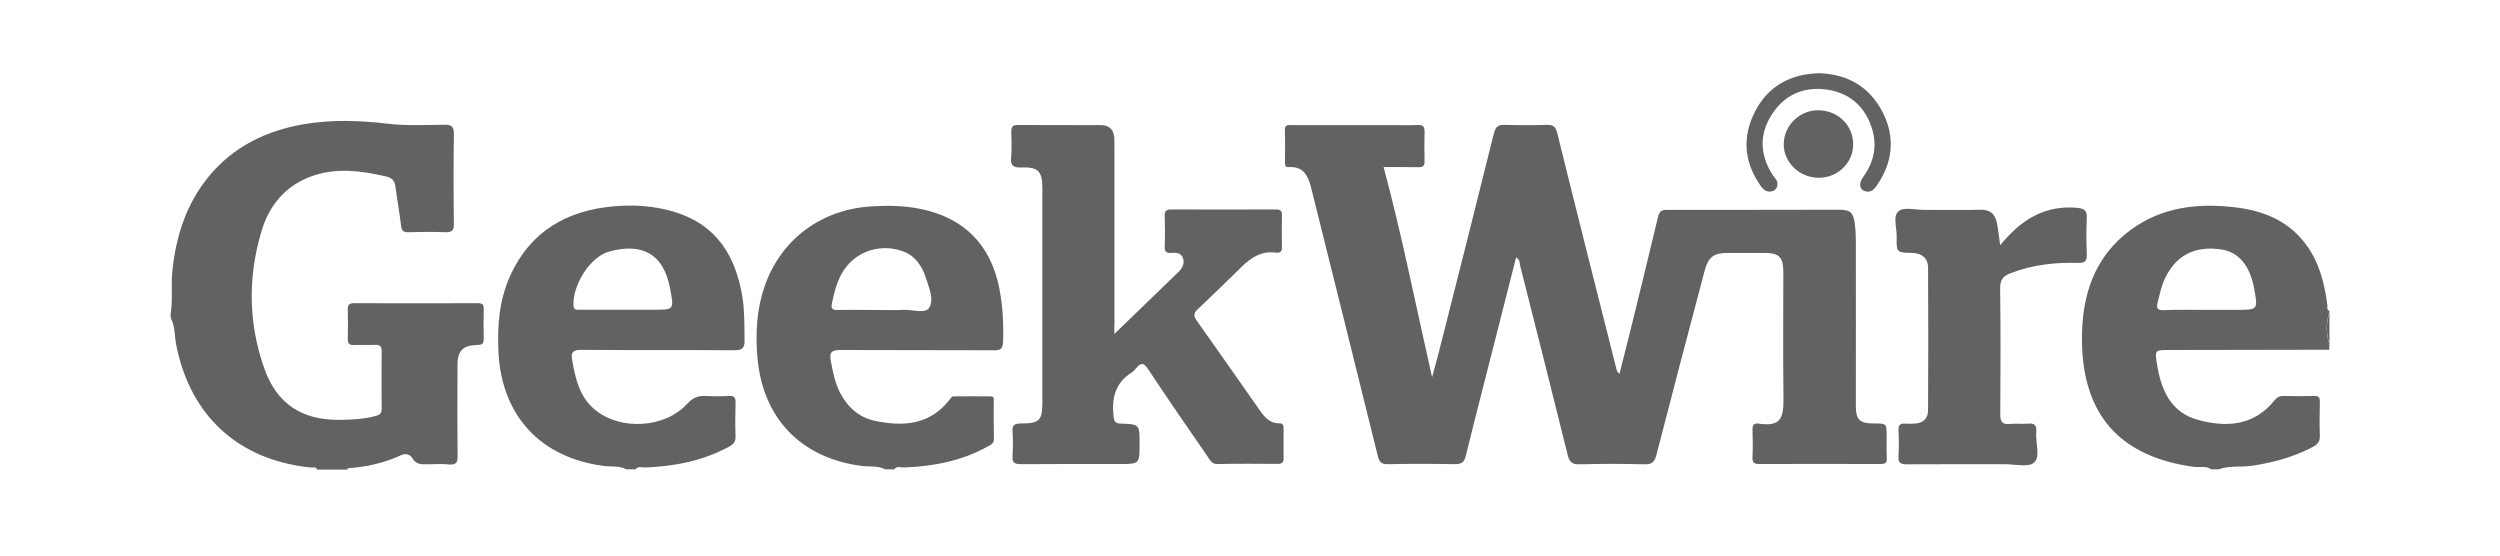 <svg xmlns="http://www.w3.org/2000/svg" xmlns:xlink="http://www.w3.org/1999/xlink" id="Layer_1" x="0px" y="0px" viewBox="0 0 180 40" xml:space="preserve"><path fill="#626262" d="M12.28,22.64c0.18-1.04,0.02-2.09,0.13-3.13c0.26-2.5,0.99-4.81,2.61-6.79c1.78-2.17,4.14-3.31,6.87-3.78 c2.01-0.34,4.03-0.27,6.05-0.03c1.35,0.16,2.7,0.08,4.05,0.07c0.52,0,0.69,0.12,0.69,0.67c-0.03,2.15-0.03,4.3,0,6.45 c0.01,0.52-0.16,0.64-0.65,0.62c-0.88-0.04-1.75-0.02-2.63,0c-0.33,0.01-0.47-0.09-0.52-0.44c-0.11-0.93-0.28-1.86-0.4-2.79 c-0.05-0.42-0.21-0.68-0.66-0.78c-1.86-0.43-3.73-0.68-5.57,0.05c-1.8,0.71-2.9,2.12-3.43,3.91c-0.98,3.3-0.94,6.63,0.22,9.89 c0.91,2.54,2.72,3.7,5.43,3.67c0.88-0.01,1.75-0.05,2.61-0.29c0.29-0.08,0.4-0.21,0.4-0.5c-0.01-1.39-0.01-2.78,0-4.16 c0-0.36-0.14-0.47-0.48-0.45c-0.49,0.02-0.99-0.01-1.48,0.01c-0.34,0.02-0.49-0.08-0.48-0.45c0.02-0.69,0.02-1.39,0-2.08 c-0.01-0.33,0.07-0.48,0.45-0.48c2.97,0.01,5.94,0.01,8.91,0c0.31,0,0.44,0.09,0.43,0.42c-0.02,0.72-0.02,1.43,0,2.15 c0.01,0.38-0.16,0.43-0.48,0.44c-1.04,0.03-1.41,0.42-1.41,1.44c0,2.17-0.02,4.34,0.01,6.51c0.01,0.48-0.09,0.7-0.62,0.65 c-0.51-0.05-1.03-0.02-1.55-0.01c-0.43,0.01-0.83,0.02-1.09-0.44c-0.15-0.26-0.48-0.37-0.78-0.23c-1.22,0.57-2.5,0.86-3.83,0.95 c-0.03,0-0.05,0.06-0.08,0.1c-0.72,0-1.44,0-2.16,0c-0.1-0.23-0.31-0.13-0.47-0.15c-5.2-0.53-8.66-3.7-9.68-8.81 c-0.13-0.64-0.07-1.32-0.38-1.92C12.28,22.82,12.28,22.73,12.28,22.64z"></path><path fill="#626262" d="M45.1,33.79c-0.51-0.28-1.08-0.17-1.62-0.24c-4.55-0.59-7.35-3.6-7.59-8.17c-0.1-1.95,0.06-3.85,0.89-5.63 c1.45-3.1,4.02-4.58,7.35-4.89c1.51-0.14,3.01-0.04,4.47,0.41c3.04,0.94,4.39,3.21,4.86,6.16c0.16,1.02,0.13,2.05,0.15,3.08 c0.01,0.54-0.16,0.71-0.73,0.71c-3.67-0.03-7.33,0-11-0.03c-0.62-0.01-0.79,0.16-0.68,0.75c0.23,1.34,0.53,2.65,1.65,3.57 c1.83,1.51,5.04,1.32,6.63-0.44c0.4-0.43,0.78-0.59,1.33-0.56c0.56,0.03,1.13,0.03,1.69,0c0.36-0.02,0.47,0.11,0.46,0.46 c-0.02,0.81-0.03,1.61,0,2.42c0.02,0.41-0.15,0.6-0.48,0.78c-1.88,1.01-3.91,1.41-6.03,1.49c-0.23,0.01-0.5-0.13-0.68,0.13 C45.55,33.79,45.32,33.79,45.1,33.79z M44.83,22.3c0.74,0,1.48,0,2.22,0c1.51,0,1.48,0,1.2-1.51c-0.48-2.63-2.15-3.31-4.41-2.67 c-1.36,0.38-2.61,2.4-2.55,3.86c0.01,0.36,0.23,0.32,0.45,0.32C42.76,22.3,43.79,22.3,44.83,22.3z"></path><path fill="#626262" d="M63.73,33.79c-0.53-0.28-1.12-0.17-1.68-0.24c-4.4-0.57-7.16-3.45-7.52-7.87c-0.14-1.71-0.05-3.4,0.51-5.03 c1.16-3.39,4.05-5.56,7.68-5.79c1.17-0.07,2.34-0.06,3.49,0.17c3.16,0.62,5.12,2.56,5.74,5.73c0.25,1.28,0.32,2.57,0.27,3.87 c-0.02,0.46-0.18,0.6-0.64,0.59c-3.69-0.02-7.38,0-11.07-0.02c-0.6,0-0.81,0.14-0.7,0.74c0.15,0.79,0.29,1.58,0.66,2.31 c0.54,1.05,1.35,1.8,2.52,2.05c2.04,0.43,3.95,0.3,5.37-1.51c0.08-0.1,0.15-0.25,0.3-0.25c0.9-0.01,1.8-0.01,2.7,0 c0.23,0,0.19,0.21,0.19,0.36c0,0.9-0.01,1.79,0.01,2.69c0.01,0.36-0.24,0.45-0.47,0.57c-1.87,1.04-3.91,1.42-6.02,1.5 c-0.22,0.01-0.5-0.14-0.68,0.13C64.18,33.79,63.96,33.79,63.73,33.79z M63.37,22.32c0.54,0,1.08,0.02,1.62-0.01 c0.66-0.04,1.63,0.31,1.91-0.15c0.38-0.62-0.04-1.51-0.27-2.25c-0.08-0.25-0.2-0.5-0.34-0.73c-0.33-0.57-0.8-0.94-1.44-1.14 c-1.63-0.51-3.34,0.13-4.2,1.58c-0.4,0.68-0.59,1.44-0.75,2.21c-0.09,0.42,0.05,0.5,0.43,0.49C61.35,22.3,62.36,22.32,63.37,22.32z"></path><path fill="#626262" d="M159.21,33.79c-0.39-0.27-0.85-0.12-1.28-0.18c-5.31-0.73-8-3.76-8.03-9.14c-0.02-3.16,0.86-5.98,3.54-7.94 c2.25-1.64,4.83-1.92,7.51-1.6c2.03,0.24,3.82,0.97,5.08,2.67c0.96,1.3,1.34,2.8,1.54,4.37c0.02,0.14-0.08,0.33,0.14,0.4 c0,0.04,0,0.09,0,0.13c-0.25,0.76-0.24,1.52,0,2.28c0,0.13,0,0.27,0,0.4c-3.85,0.01-7.69,0.02-11.54,0.02c-1.01,0-1.03,0-0.87,1 c0.29,1.84,0.97,3.49,2.95,4.03c2.05,0.56,4.03,0.44,5.51-1.4c0.16-0.2,0.34-0.32,0.62-0.32c0.74,0.02,1.49,0.02,2.23,0 c0.33-0.01,0.43,0.11,0.42,0.43c-0.02,0.81-0.03,1.61,0,2.42c0.01,0.38-0.11,0.6-0.45,0.79c-1.41,0.75-2.9,1.16-4.47,1.39 c-0.78,0.11-1.59-0.03-2.35,0.25C159.57,33.79,159.39,33.79,159.21,33.79z M158.87,22.31c0.72,0,1.44,0,2.15,0 c1.56,0,1.56,0,1.28-1.53c-0.31-1.69-1.14-2.66-2.43-2.83c-1.86-0.25-3.18,0.43-3.97,2.05c-0.28,0.57-0.4,1.18-0.55,1.78 c-0.1,0.41-0.03,0.56,0.43,0.55C156.81,22.29,157.84,22.31,158.87,22.31z"></path><path fill="#626262" d="M167.72,24.79c-0.24-0.76-0.25-1.52,0-2.28C167.72,23.27,167.72,24.03,167.72,24.79z"></path><path fill="#626262" d="M109.16,18.53c-0.47,1.86-0.94,3.68-1.4,5.51c-0.74,2.92-1.5,5.84-2.22,8.77c-0.12,0.5-0.33,0.62-0.82,0.61 c-1.6-0.03-3.2-0.03-4.79,0c-0.44,0.01-0.61-0.12-0.72-0.56c-1.59-6.44-3.2-12.88-4.8-19.31c-0.22-0.88-0.54-1.58-1.62-1.52 c-0.27,0.02-0.27-0.16-0.27-0.35c0-0.76,0.02-1.52-0.01-2.28c-0.02-0.49,0.32-0.39,0.59-0.39c2.43,0,4.86,0,7.29,0 c0.56,0,1.13,0.02,1.69-0.01c0.4-0.02,0.5,0.15,0.49,0.51c-0.02,0.69-0.02,1.39,0,2.08c0.01,0.36-0.12,0.46-0.46,0.45 c-0.8-0.02-1.61-0.01-2.49-0.01c1.34,4.99,2.32,9.98,3.49,15.13c0.18-0.68,0.33-1.19,0.46-1.7c1.34-5.28,2.68-10.57,3.99-15.86 c0.13-0.51,0.34-0.63,0.82-0.61c0.99,0.03,1.98,0.03,2.97,0c0.45-0.01,0.65,0.09,0.77,0.58c1.4,5.68,2.84,11.36,4.27,17.03 c0.03,0.1,0.06,0.2,0.21,0.32c0.28-1.12,0.57-2.25,0.85-3.37c0.65-2.65,1.3-5.29,1.93-7.94c0.09-0.36,0.22-0.5,0.62-0.5 c4.14,0.01,8.28-0.01,12.42-0.01c0.8,0,1.02,0.2,1.13,1.01c0.05,0.4,0.07,0.8,0.07,1.2c0.01,3.96,0,7.92,0,11.88 c0,1.04,0.26,1.3,1.32,1.3c0.9,0,0.9,0,0.9,0.94c0,0.51-0.02,1.03,0.01,1.54c0.02,0.37-0.12,0.44-0.46,0.44 c-2.9-0.01-5.81-0.01-8.71,0c-0.37,0-0.52-0.09-0.5-0.48c0.03-0.67,0.02-1.34,0-2.01c-0.01-0.32,0.11-0.47,0.43-0.42 c1.62,0.23,1.82-0.37,1.8-1.92c-0.04-2.98-0.01-5.95-0.01-8.93c0-1.15-0.28-1.44-1.41-1.44c-0.88,0-1.76,0-2.63,0 c-0.96,0-1.37,0.31-1.62,1.26c-1.17,4.43-2.34,8.85-3.48,13.29c-0.13,0.49-0.3,0.68-0.84,0.67c-1.55-0.04-3.11-0.04-4.66,0 c-0.56,0.02-0.76-0.15-0.89-0.68c-1.12-4.53-2.26-9.06-3.41-13.58C109.41,18.96,109.45,18.7,109.16,18.53z"></path><path fill="#626262" d="M80.23,24.05c1.63-1.58,3.14-3.03,4.63-4.48c0.27-0.26,0.44-0.59,0.32-0.97c-0.13-0.4-0.49-0.42-0.84-0.39 c-0.33,0.03-0.49-0.07-0.48-0.44c0.03-0.74,0.02-1.48,0-2.22c-0.01-0.35,0.1-0.47,0.46-0.47c2.52,0.01,5.04,0.01,7.56,0 c0.33,0,0.43,0.12,0.42,0.43c-0.01,0.76-0.02,1.52,0,2.28c0.01,0.34-0.14,0.44-0.45,0.4c-1.02-0.14-1.76,0.35-2.45,1.02 c-1.04,1.02-2.09,2.04-3.15,3.04c-0.3,0.28-0.34,0.48-0.09,0.83c1.52,2.13,3.02,4.29,4.52,6.43c0.35,0.5,0.73,0.98,1.44,0.97 c0.29-0.01,0.3,0.21,0.3,0.42c0,0.69-0.01,1.39,0,2.08c0.01,0.33-0.13,0.42-0.44,0.42c-1.44-0.01-2.88-0.02-4.32,0.01 c-0.42,0.01-0.53-0.28-0.7-0.52c-1.45-2.1-2.9-4.2-4.31-6.33c-0.31-0.47-0.51-0.44-0.83-0.07c-0.1,0.12-0.21,0.25-0.34,0.33 c-1.19,0.75-1.45,1.86-1.3,3.17c0.04,0.37,0.12,0.49,0.51,0.51c1.36,0.04,1.36,0.06,1.36,1.44c0,1.47,0,1.47-1.46,1.47 c-2.36,0-4.73-0.01-7.09,0.01c-0.48,0-0.63-0.13-0.6-0.6c0.04-0.58,0.04-1.17,0-1.74c-0.04-0.49,0.17-0.59,0.62-0.59 c1.32,0,1.53-0.22,1.53-1.51c0-5.15,0-10.3,0-15.44c0-1.2-0.3-1.53-1.51-1.48c-0.6,0.02-0.79-0.14-0.74-0.74 c0.06-0.62,0.02-1.25,0.01-1.88c0.02-0.32,0.13-0.45,0.46-0.44c2,0.01,4.01,0,6.01,0.01c0.6,0,0.9,0.33,0.95,0.91 c0.01,0.2,0.01,0.4,0.01,0.6c0,4.23,0,8.46,0,12.69C80.23,23.42,80.23,23.64,80.23,24.05z"></path><path fill="#626262" d="M144.01,17.65c0.5-0.58,0.98-1.1,1.55-1.53c1.2-0.91,2.53-1.3,4.04-1.15c0.46,0.05,0.67,0.19,0.65,0.7 c-0.04,0.87-0.04,1.75,0,2.62c0.02,0.5-0.11,0.65-0.63,0.64c-1.65-0.05-3.27,0.13-4.83,0.73c-0.55,0.21-0.79,0.46-0.78,1.11 c0.04,3.02,0.03,6.04,0.01,9.06c-0.01,0.57,0.17,0.75,0.72,0.69c0.42-0.04,0.86,0.02,1.28-0.02c0.5-0.05,0.63,0.16,0.59,0.61 c-0.07,0.75,0.32,1.76-0.15,2.19c-0.41,0.37-1.41,0.12-2.15,0.12c-2.34,0.01-4.68-0.01-7.02,0.01c-0.47,0-0.63-0.12-0.6-0.59 c0.04-0.62,0.03-1.25,0-1.88c-0.01-0.36,0.12-0.48,0.47-0.46c0.22,0.02,0.45,0.01,0.67,0c0.62-0.02,0.99-0.36,0.99-0.96 c0.02-3.42,0.02-6.85,0-10.27c0-0.67-0.44-1.04-1.12-1.06c-1.14-0.02-1.16-0.02-1.14-1.16c0.02-0.64-0.3-1.49,0.14-1.85 c0.38-0.31,1.21-0.09,1.83-0.09c1.35-0.01,2.7,0.03,4.05-0.01c0.7-0.02,1.06,0.3,1.19,0.92C143.87,16.52,143.93,17.05,144.01,17.65z "></path><path fill="#626262" d="M130.98,5.27c2.07,0.07,3.64,0.99,4.57,2.81c0.92,1.8,0.74,3.59-0.41,5.26c-0.18,0.26-0.38,0.51-0.76,0.45 c-0.48-0.08-0.6-0.54-0.23-1.05c0.79-1.09,1.03-2.28,0.61-3.56c-0.54-1.62-1.71-2.57-3.4-2.75c-1.63-0.18-2.96,0.48-3.83,1.88 c-0.89,1.43-0.8,2.89,0.11,4.3c0.13,0.2,0.35,0.37,0.34,0.64c-0.01,0.24-0.12,0.44-0.36,0.51c-0.35,0.11-0.6-0.04-0.81-0.32 c-1.14-1.58-1.39-3.3-0.61-5.07C127.1,6.33,128.75,5.33,130.98,5.27z"></path><path fill="#626262" d="M133.43,10.43c-0.02,1.32-1.15,2.39-2.5,2.37c-1.39-0.01-2.53-1.13-2.5-2.46c0.03-1.35,1.19-2.44,2.55-2.4 C132.39,7.98,133.45,9.07,133.43,10.43z"></path></svg>